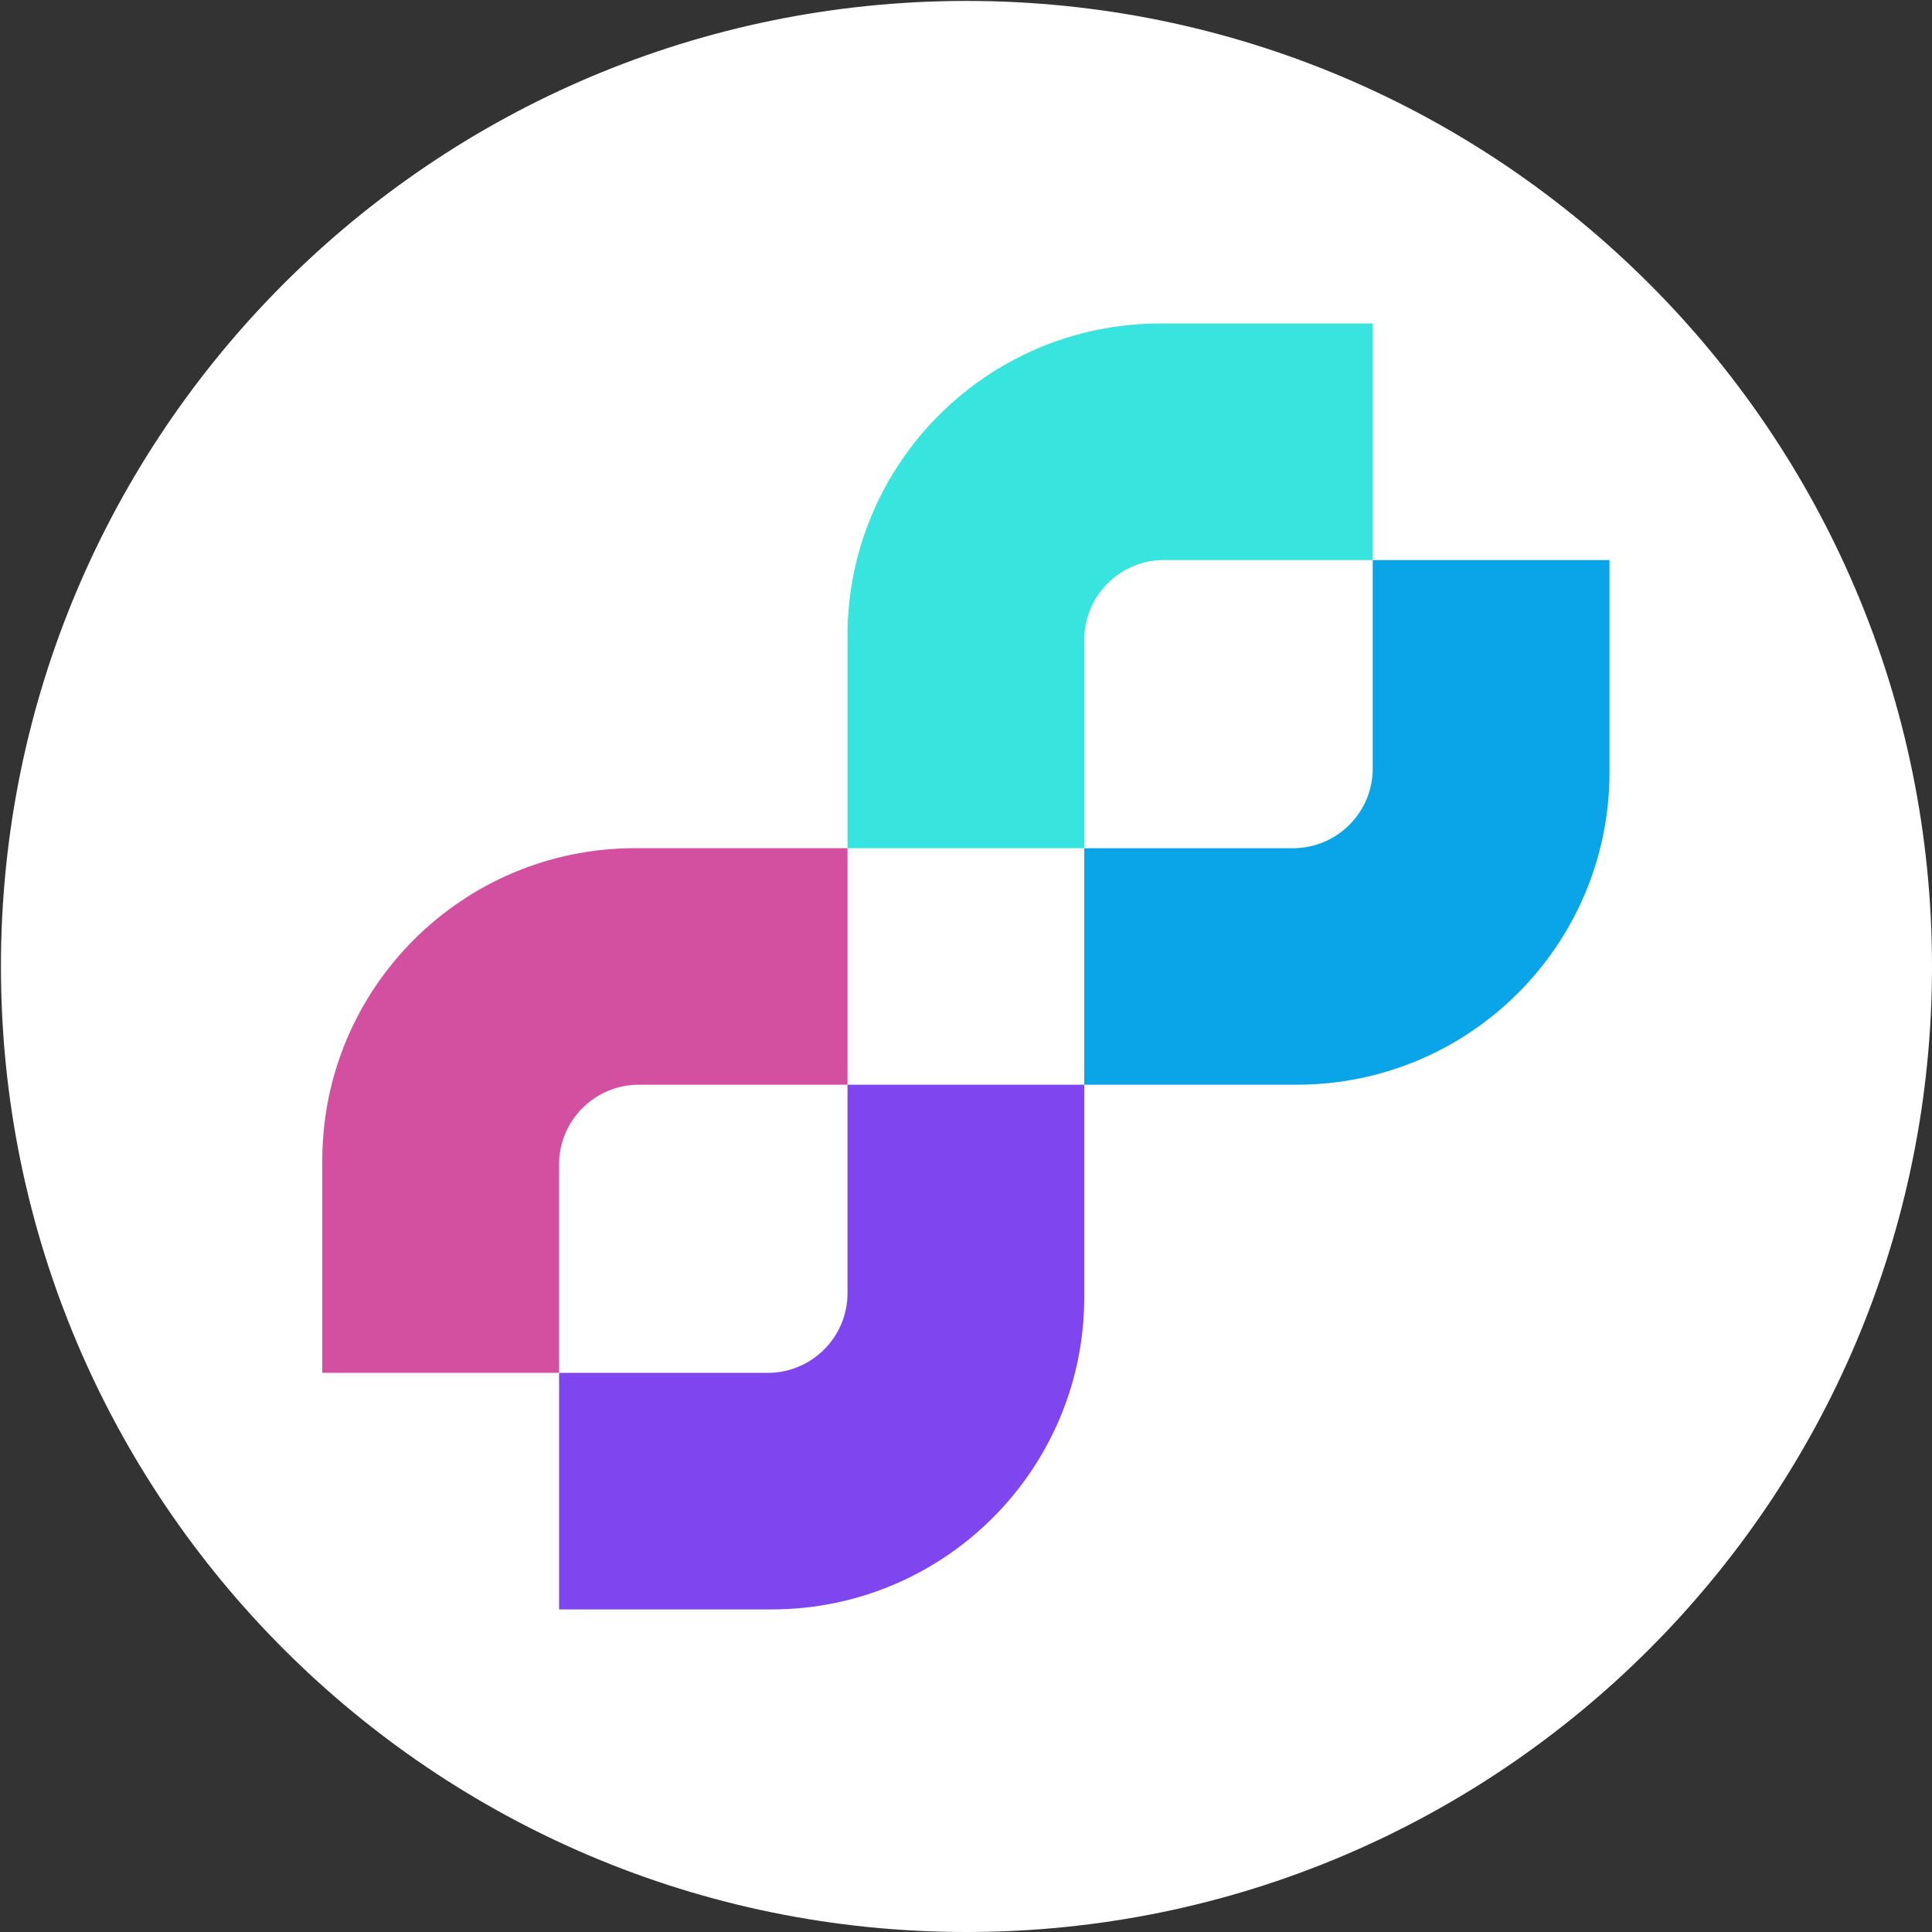 <svg width="2062" height="2062" xmlns="http://www.w3.org/2000/svg" xmlns:xlink="http://www.w3.org/1999/xlink" overflow="hidden"><rect width="100%" height="100%" fill="#333333" stroke="none"/><defs><clipPath id="clip0"><rect x="935" y="206" width="2062" height="2062"/></clipPath><clipPath id="clip1"><rect x="1279" y="551" width="1376" height="1373"/></clipPath><clipPath id="clip2"><rect x="1279" y="551" width="1376" height="1373"/></clipPath><clipPath id="clip3"><rect x="1279" y="551" width="4921" height="1373"/></clipPath></defs><g clip-path="url(#clip0)" transform="translate(-935 -206)"><path d="M936 1237.5C936 668.37 1397.37 207 1966.5 207 2535.63 207 2997 668.37 2997 1237.5 2997 1806.63 2535.63 2268 1966.5 2268 1397.37 2268 936 1806.63 936 1237.5Z" fill="#FFFFFF" fill-rule="evenodd" fill-opacity="1"/><g clip-path="url(#clip1)"><g clip-path="url(#clip2)"><g clip-path="url(#clip3)"><path d="M812.422 847.786 812.422 1039.56C812.091 1223.26 663.257 1372.09 479.561 1372.43L252.447 1372.43 252.447 1119.95 475.061 1119.95C521.919 1119.85 559.88 1081.89 559.975 1035.04L559.975 812.422 812.422 812.422Z" fill="#7F46F0" fill-rule="evenodd" fill-opacity="1" transform="matrix(1.001 0 0 1 1279 551.287)"/><path d="M524.64 559.975 332.861 559.975C149.164 560.306 0.331 709.139 4.37284e-06 892.836L0 1119.95 252.447 1119.95 252.447 897.364C252.542 850.491 290.516 812.516 337.389 812.422L560.003 812.422 560.003 559.975Z" fill="#D34FA0" fill-rule="evenodd" fill-opacity="1" transform="matrix(1.001 0 0 1 1279 551.287)"/><path d="M847.786 812.422 1039.56 812.422C1223.26 812.091 1372.09 663.257 1372.43 479.561L1372.43 252.447 1119.98 252.447 1119.98 475.061C1119.88 521.934 1081.91 559.909 1035.04 560.003L812.422 560.003 812.422 812.422Z" fill="#0AA5E8" fill-rule="evenodd" fill-opacity="1" transform="matrix(1.001 0 0 1 1279 551.287)"/><path d="M559.975 524.64 559.975 332.861C560.306 149.164 709.139 0.331 892.836 4.37284e-06L1119.95 0 1119.95 252.447 897.364 252.447C850.484 252.526 812.501 290.51 812.422 337.389L812.422 560.003 559.975 560.003Z" fill="#38E4DE" fill-rule="evenodd" fill-opacity="1" transform="matrix(1.001 0 0 1 1279 551.287)"/><path d="M3869.18 921.551C3835.68 950.685 3792.9 966.94 3748.51 967.404 3661.64 967.404 3606.13 908.282 3606.13 817.781 3606.13 724.843 3660.58 665.722 3748.51 665.722 3795.59 665.722 3843.85 686.241 3869.18 711.575ZM4071.94 500.28 3869.18 500.28 3869.18 555.963C3829.38 513.721 3769.05 489.591 3690.59 489.591 3518.04 489.591 3399.77 625.974 3399.77 817.838 3399.77 1007.3 3518.04 1142.45 3690.59 1142.45 3775.07 1142.45 3841.44 1103.84 3883.69 1053.15L3883.69 1131.58 4071.94 1131.58 4071.94 500.395Z" fill="#FFFFFF" fill-rule="nonzero" fill-opacity="1" transform="matrix(1.001 0 0 1 1279 551.287)"/><path d="M3052.09 274.743 3254.82 274.743 3254.82 1131.53 3052.09 1131.53Z" fill="#FFFFFF" fill-rule="nonzero" fill-opacity="1" transform="matrix(1.001 0 0 1 1279 551.287)"/><path d="M2714.99 739.373 2477.13 739.373C2486.79 683.863 2531.58 637.981 2606.23 637.981 2680.89 637.981 2714.85 674.205 2714.85 724.872ZM2811.54 927.626C2771.7 956.571 2698.11 987.951 2630.51 987.951 2537.6 987.951 2485.7 940.895 2473.66 867.273L2877.91 867.273C2885.13 844.347 2891.18 786.429 2891.18 746.595 2891.18 601.787 2799.47 483.544 2607.46 483.544 2404.74 483.544 2271.97 628.352 2271.97 817.81 2271.97 1004.86 2380.58 1148.44 2618.33 1148.44 2725.71 1148.44 2821.05 1115.85 2886.22 1062.78Z" fill="#FFFFFF" fill-rule="nonzero" fill-opacity="1" transform="matrix(1.001 0 0 1 1279 551.287)"/><path d="M1693.91 1131.53 1896.63 1131.53 1896.63 831.078C1896.78 751.094 1961.57 686.284 2041.56 686.127L2160.8 686.127 2160.8 483.516 2043.88 483.516C1851.15 483.516 1693.79 640.876 1693.79 833.6L1693.79 1131.64Z" fill="#FFFFFF" fill-rule="nonzero" fill-opacity="1" transform="matrix(1.001 0 0 1 1279 551.287)"/><path d="M4455.55 500.395 4455.55 807.98C4455.55 975.199 4713.13 989.069 4713.13 792.247L4713.13 500.395 4915.86 500.395 4915.86 1330.56 4713.13 1330.56 4713.13 1122.9C4486.25 1202.23 4252.83 1059.68 4252.83 802.649L4252.83 500.395Z" fill="#FFFFFF" fill-rule="nonzero" fill-opacity="1" transform="matrix(1.001 0 0 1 1279 551.287)"/></g></g></g></g></svg>